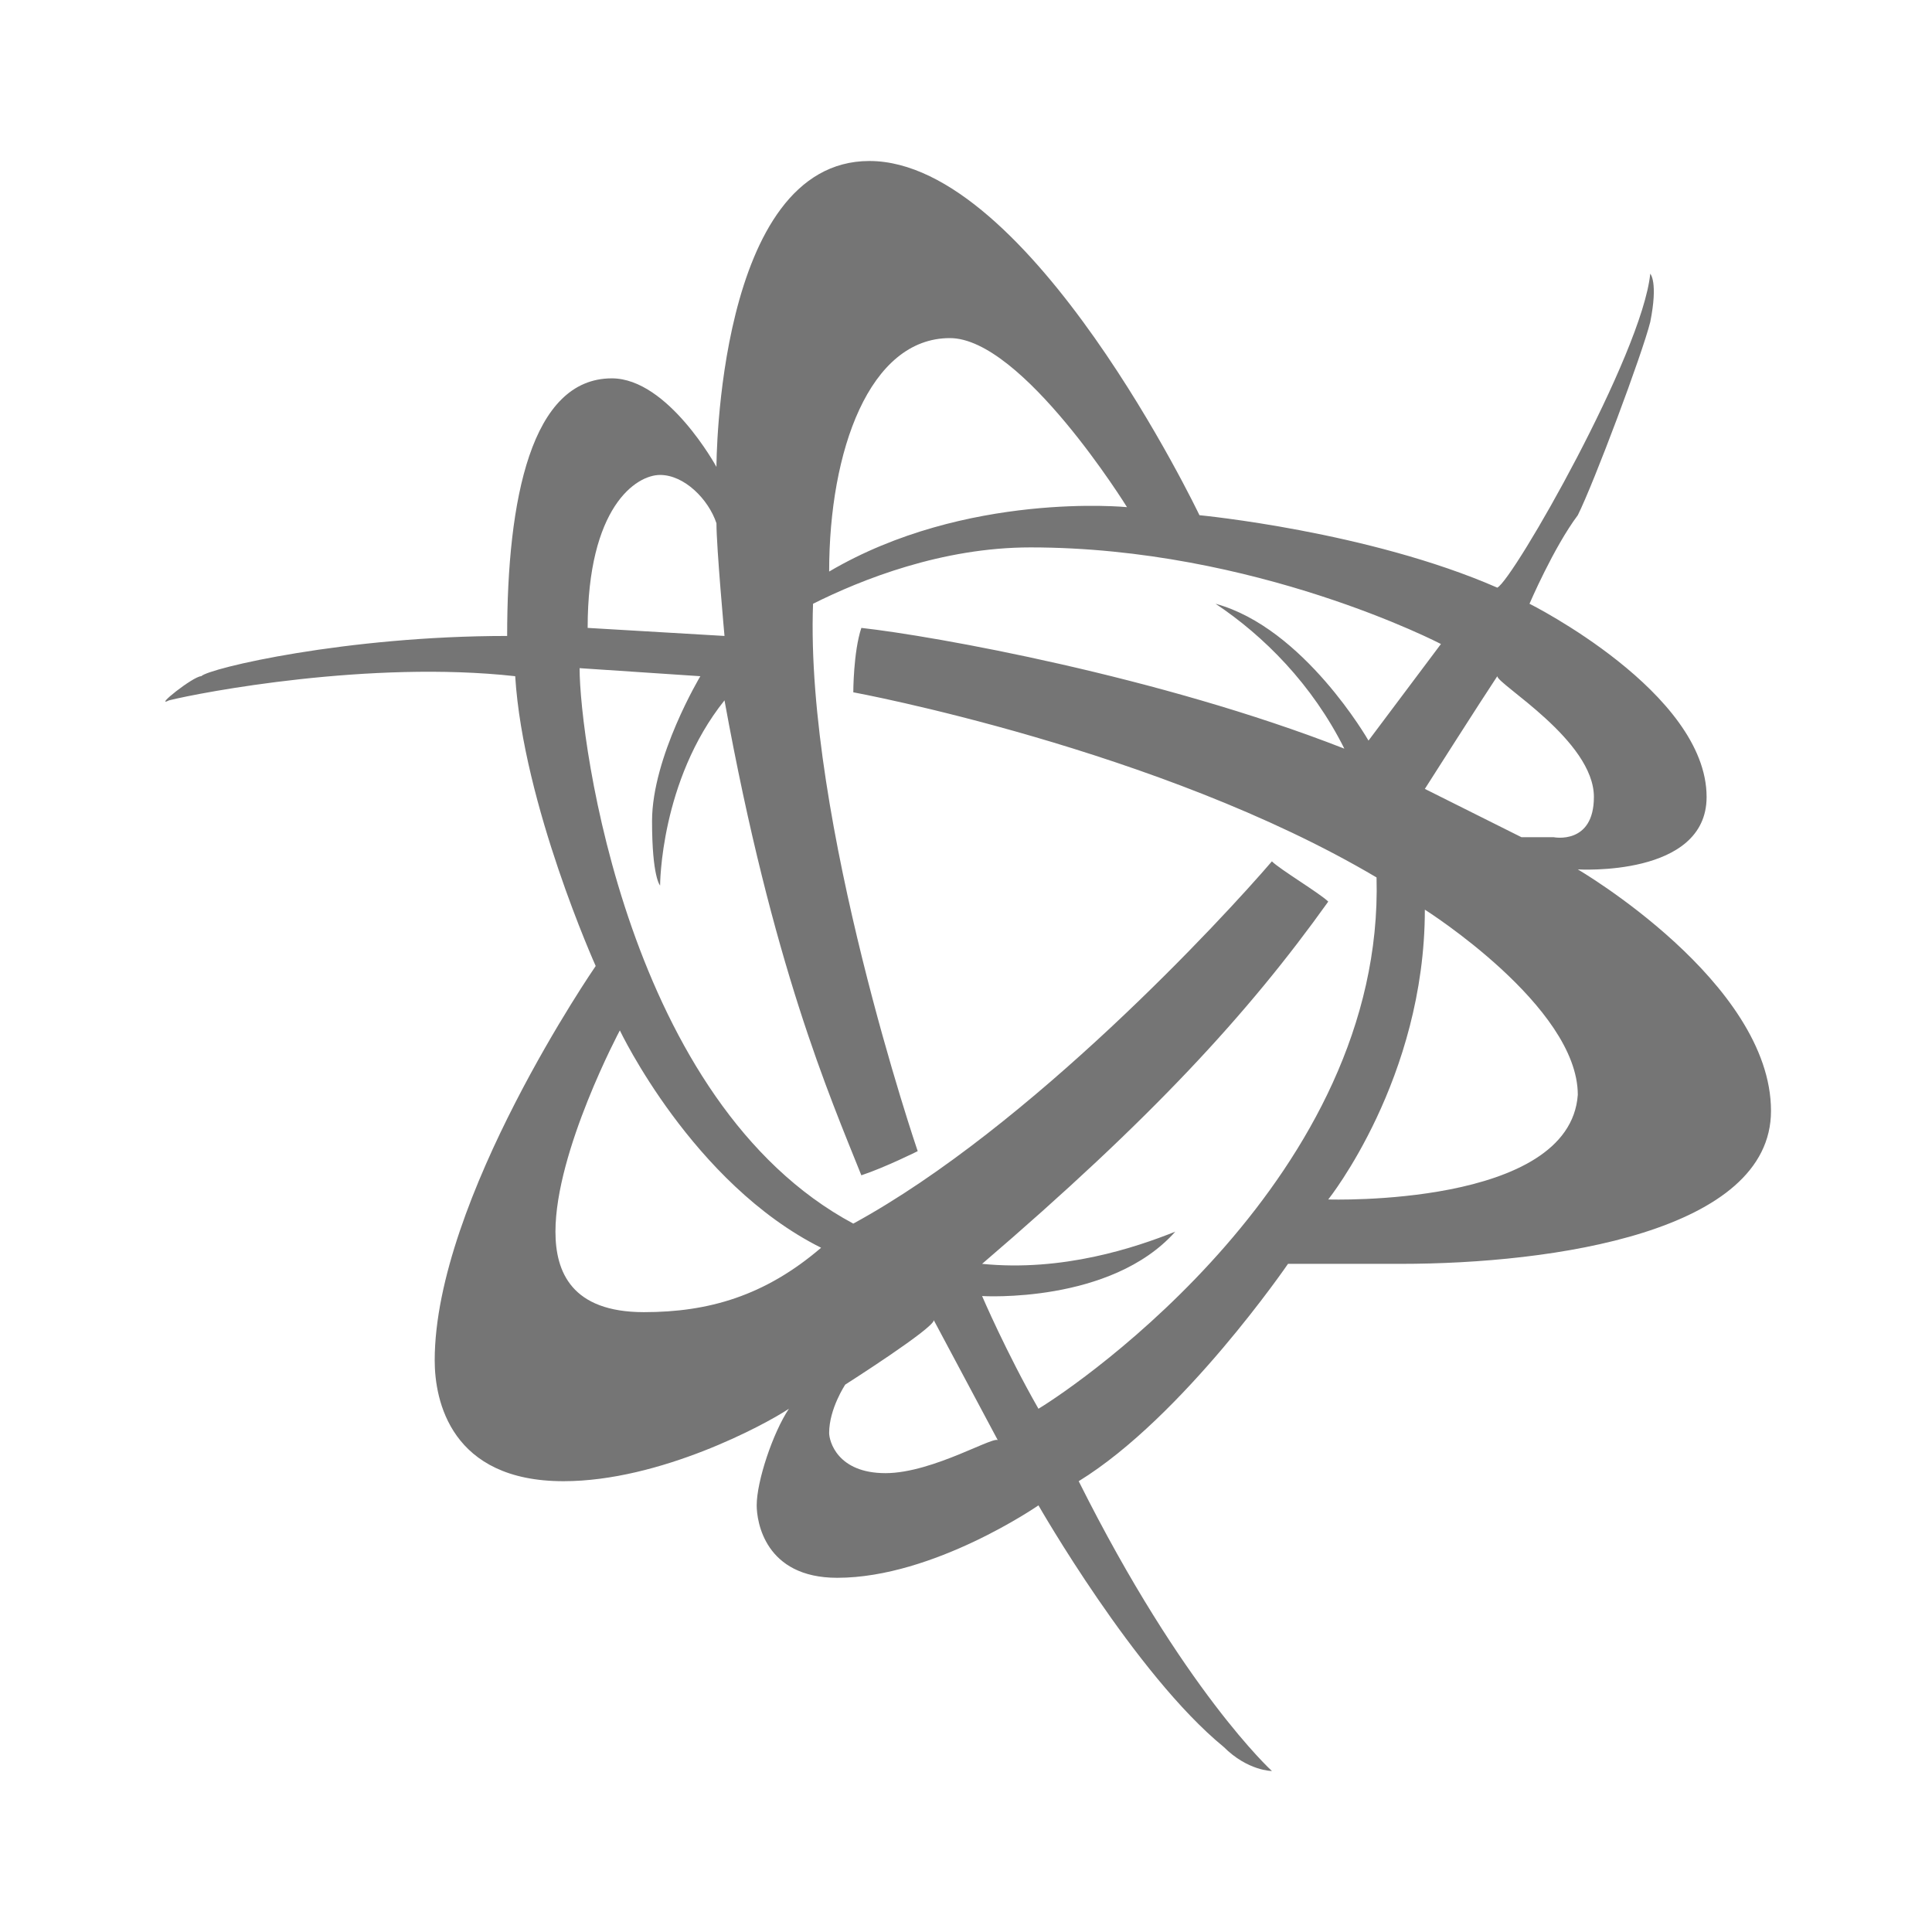 <svg xmlns:xlink="http://www.w3.org/1999/xlink" xmlns="http://www.w3.org/2000/svg" viewBox="0 0 24 24"   fill="currentColor" width="1"  height="1" ><path d="M19.6 10.8s1.6.1 1.6-.9c0-1.3-2.2-2.4-2.2-2.4s.3-.7.6-1.1c.2-.4.8-2 .9-2.4.1-.5 0-.6 0-.6-.1 1-1.7 3.8-1.9 3.9-1.6-.7-3.7-.9-3.7-.9S12.8 2 10.8 2C8.9 2 8.9 5.8 8.9 5.8s-.6-1.1-1.3-1.1c-1 0-1.3 1.5-1.3 3.2-2 0-3.7.4-3.8.5-.1 0-.6.4-.4.3.4-.1 2.5-.5 4.3-.3.1 1.6 1 3.6 1 3.6s-2 2.9-2 4.9c0 .5.2 1.5 1.6 1.5 1.2 0 2.5-.7 2.8-.9-.2.3-.4.9-.4 1.2 0 .2.1.9 1 .9 1.2 0 2.5-.9 2.5-.9s1.2 2.1 2.3 3c.3.3.6.3.6.3s-1.1-1-2.4-3.6c1.3-.8 2.6-2.7 2.6-2.7h1.4c1.9 0 4.6-.4 4.6-1.9 0-1.6-2.4-3-2.4-3zm.2-.9c0 .6-.5.5-.5.5h-.4l-1.2-.6s.7-1.1.9-1.4c0 .1 1.2.8 1.2 1.5zm-8-5.7c.9 0 2.2 2.1 2.2 2.1s-2-.2-3.7.8c0-1.5.5-2.9 1.5-2.9zM8.2 5.9c.3 0 .6.3.7.6 0 .3.1 1.4.1 1.4l-1.7-.1c0-1.5.6-1.9.9-1.9zM8 16.3c-.9 0-1.1-.5-1.1-1 0-1 .8-2.5.8-2.5s.9 1.9 2.5 2.7c-.7.6-1.4.8-2.2.8zm3 2c-.6 0-.7-.4-.7-.5 0-.3.2-.6.2-.6s1.1-.7 1.1-.8l.8 1.5c0-.1-.8.4-1.4.4zm1.9-.8c-.4-.7-.7-1.4-.7-1.4s1.6.1 2.4-.8c-.5.2-1.4.5-2.4.4 2.1-1.8 3.3-3.1 4.3-4.5-.1-.1-.6-.4-.7-.5-.6.7-3 3.3-5.2 4.5-2.8-1.5-3.4-6-3.4-6.9l1.5.1s-.6 1-.6 1.8c0 .7.1.8.1.8s0-1.3.8-2.3c.6 3.3 1.3 4.9 1.7 5.9.3-.1.7-.3.7-.3s-1.4-4.1-1.3-6.8c.6-.3 1.6-.7 2.7-.7 2.8 0 5.1 1.2 5.1 1.2L17 9.2s-.8-1.4-1.9-1.7c.6.4 1.2 1 1.6 1.8-2.3-.9-5.1-1.4-6-1.5-.1.3-.1.8-.1.8s3.8.7 6.5 2.3c.1 3.7-3.7 6.3-4.2 6.6zm3.6-2.6s1.2-1.5 1.2-3.6c0 0 1.9 1.2 1.9 2.3-.1 1.4-3.1 1.3-3.1 1.3z" fill="#757575"></path></svg>